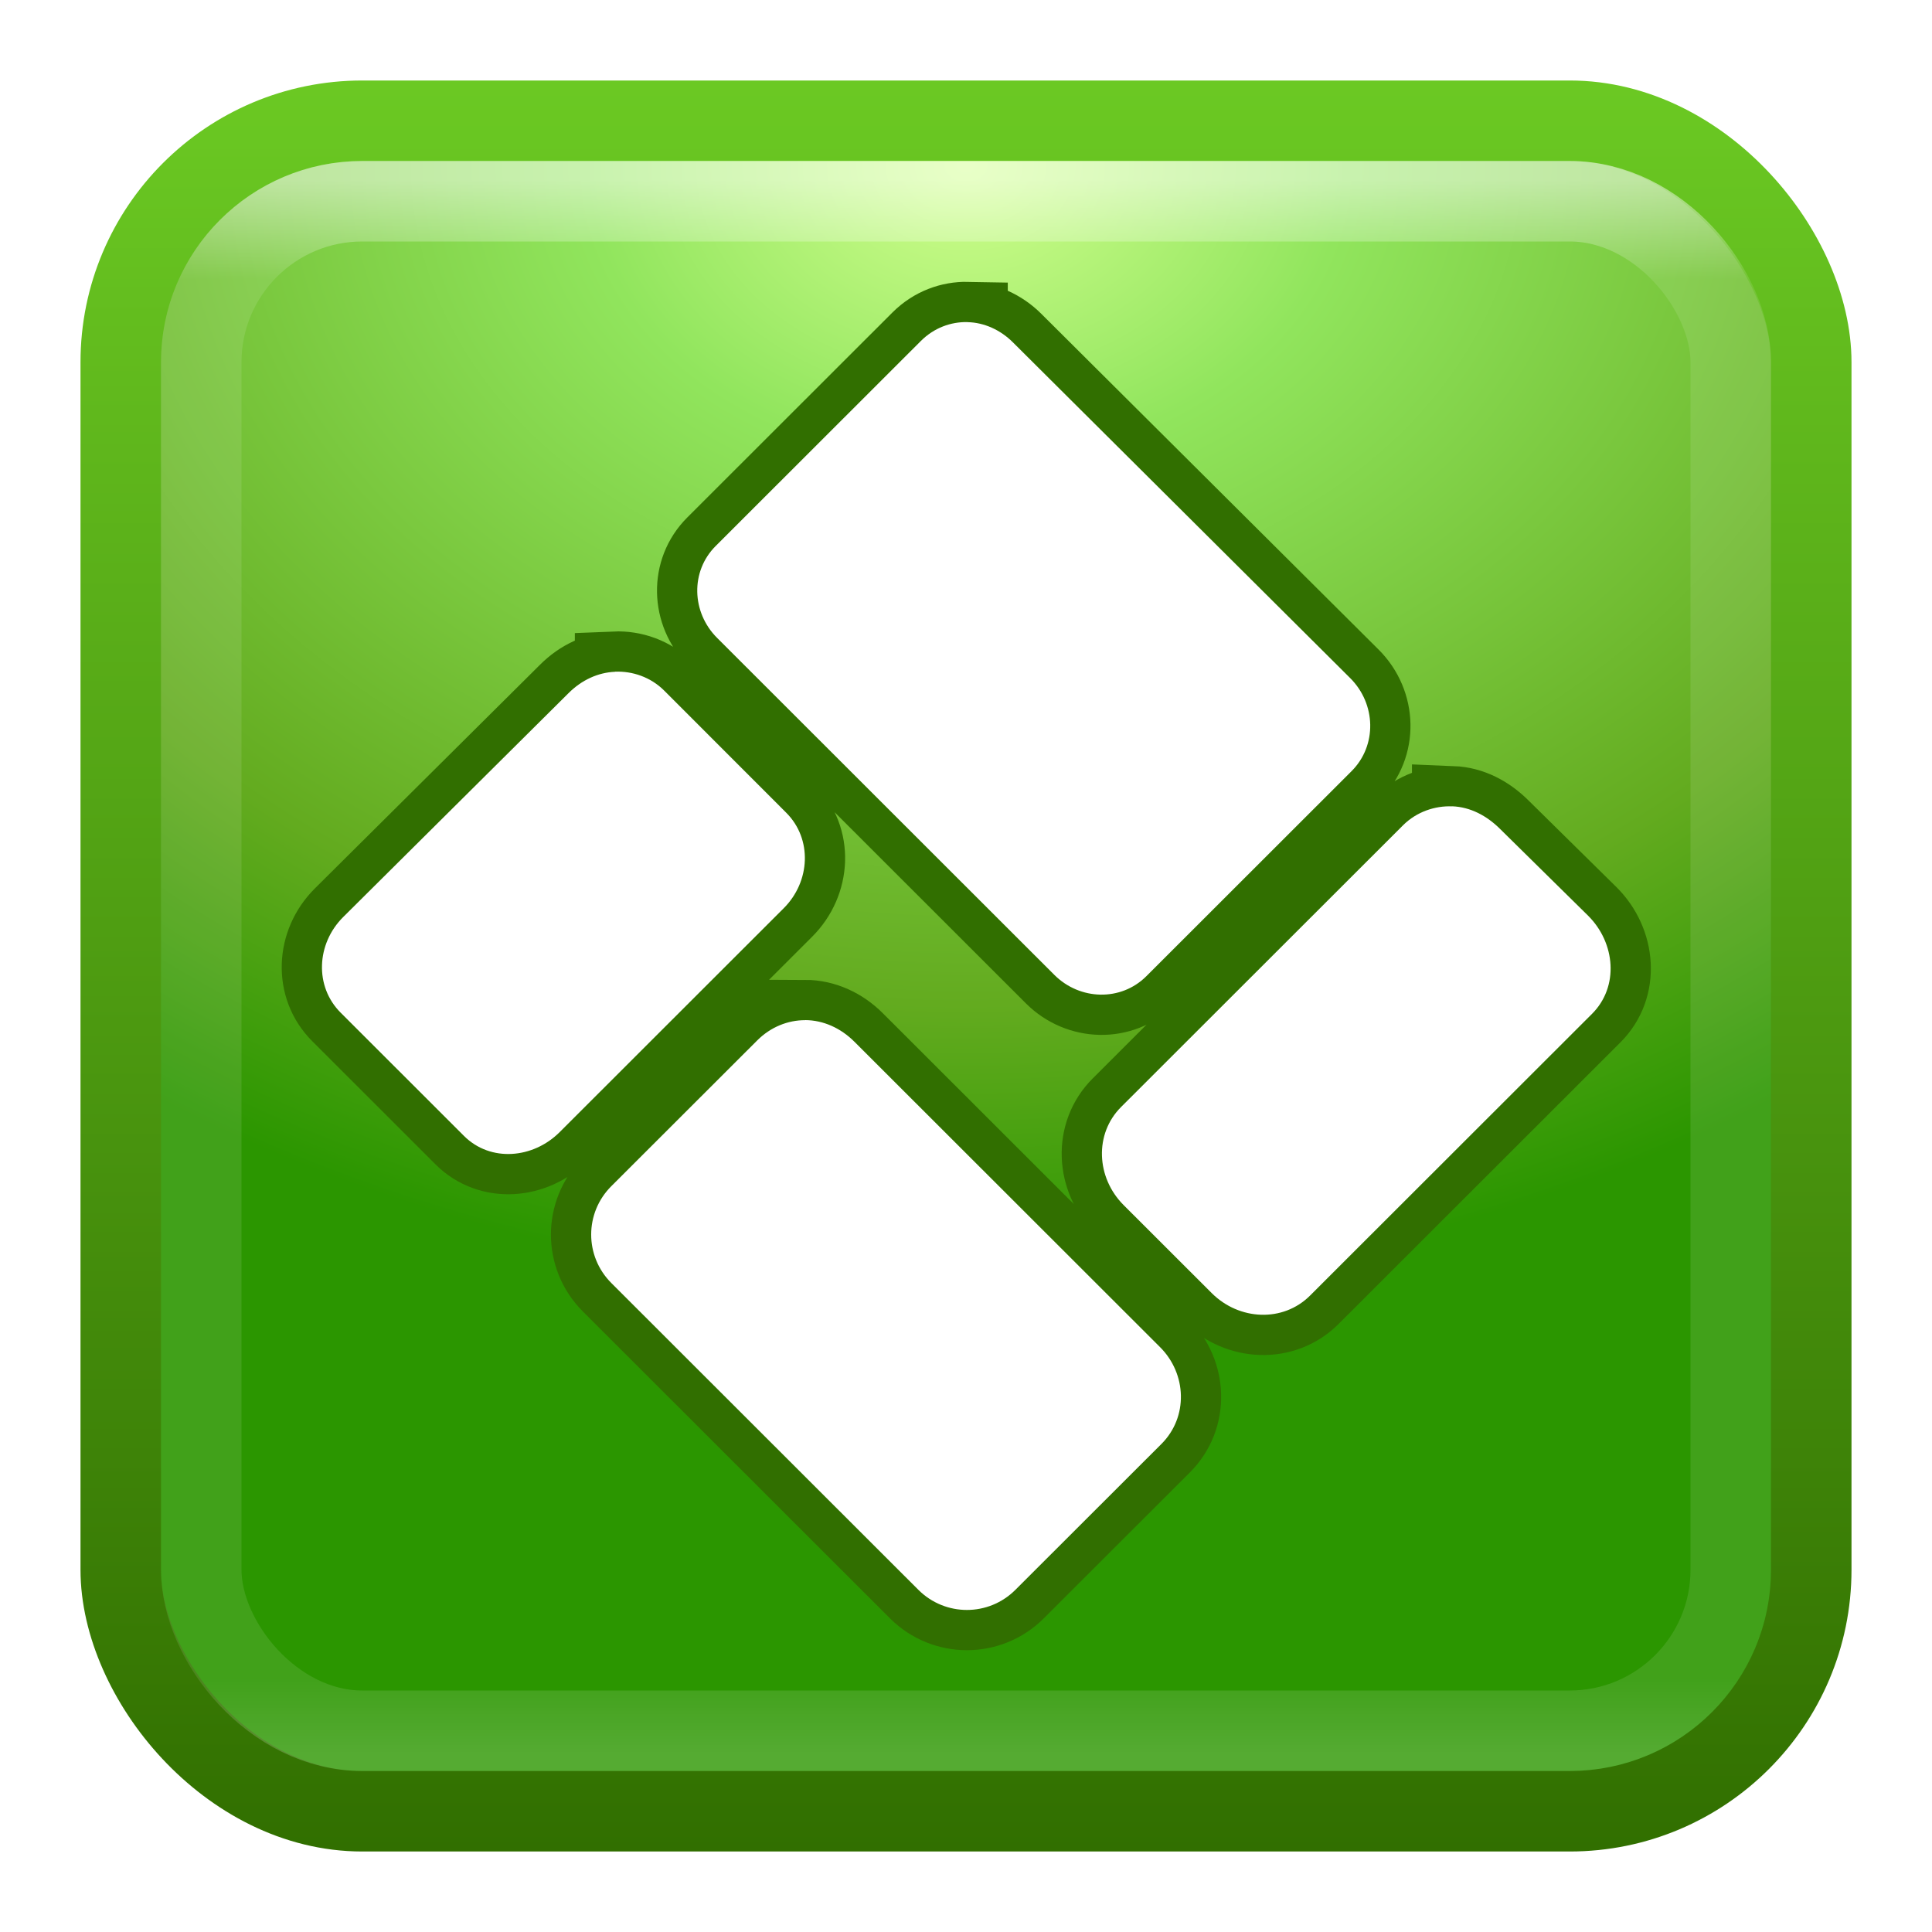 <?xml version="1.0" encoding="UTF-8" standalone="no"?>
<!-- Created with Inkscape (http://www.inkscape.org/) -->

<svg
   xmlns:dc="http://purl.org/dc/elements/1.1/"
   xmlns:cc="http://creativecommons.org/ns#"
   xmlns:rdf="http://www.w3.org/1999/02/22-rdf-syntax-ns#"
   xmlns:svg="http://www.w3.org/2000/svg"
   xmlns="http://www.w3.org/2000/svg"
   xmlns:xlink="http://www.w3.org/1999/xlink"
   xmlns:sodipodi="http://sodipodi.sourceforge.net/DTD/sodipodi-0.dtd"
   xmlns:inkscape="http://www.inkscape.org/namespaces/inkscape"
   width="24"
   height="24"
   id="svg4700"
   version="1.1"
   inkscape:version="0.48.4 r9939"
   sodipodi:docname="kuaipan4uk.svg"
   inkscape:export-filename="/home/rafa/.icons/Box/apps/24/kuaipan4uk.png"
   inkscape:export-xdpi="90"
   inkscape:export-ydpi="90">
  <defs
     id="defs4702">
    <filter
       id="filter3174"
       color-interpolation-filters="sRGB">
      <feGaussianBlur
         stdDeviation="1.71"
         id="feGaussianBlur3176" />
    </filter>
    <linearGradient
       gradientTransform="scale(1.006,0.994)"
       gradientUnits="userSpaceOnUse"
       id="ButtonShadow"
       y2="7.017"
       x2="45.448"
       y1="92.54"
       x1="45.448">
      <stop
         offset="0"
         style="stop-color:#000000;stop-opacity:1"
         id="stop3750" />
      <stop
         offset="1"
         style="stop-color:#000000;stop-opacity:0.588"
         id="stop3752" />
    </linearGradient>
    <linearGradient
       x1="45.448"
       y1="92.54"
       x2="45.448"
       y2="7.017"
       id="ButtonShadow-3"
       gradientUnits="userSpaceOnUse"
       gradientTransform="scale(1.006,0.994)">
      <stop
         id="stop3750-8"
         style="stop-color:#000000;stop-opacity:1"
         offset="0" />
      <stop
         id="stop3752-1"
         style="stop-color:#000000;stop-opacity:0.588"
         offset="1" />
    </linearGradient>
    <filter
       color-interpolation-filters="sRGB"
       id="filter3174-0">
      <feGaussianBlur
         id="feGaussianBlur3176-9"
         stdDeviation="1.71" />
    </filter>
    <linearGradient
       x1="45.448"
       y1="92.54"
       x2="45.448"
       y2="7.017"
       id="ButtonShadow-5"
       gradientUnits="userSpaceOnUse"
       gradientTransform="scale(1.006,0.994)">
      <stop
         id="stop3750-6"
         style="stop-color:#000000;stop-opacity:1"
         offset="0" />
      <stop
         id="stop3752-5"
         style="stop-color:#000000;stop-opacity:0.588"
         offset="1" />
    </linearGradient>
    <filter
       color-interpolation-filters="sRGB"
       id="filter3174-2">
      <feGaussianBlur
         id="feGaussianBlur3176-2"
         stdDeviation="1.71" />
    </filter>
    <linearGradient
       x1="45.448"
       y1="92.54"
       x2="45.448"
       y2="7.017"
       id="ButtonShadow-3-8"
       gradientUnits="userSpaceOnUse"
       gradientTransform="scale(1.006,0.994)">
      <stop
         id="stop3750-8-0"
         style="stop-color:#000000;stop-opacity:1"
         offset="0" />
      <stop
         id="stop3752-1-3"
         style="stop-color:#000000;stop-opacity:0.588"
         offset="1" />
    </linearGradient>
    <filter
       color-interpolation-filters="sRGB"
       id="filter3174-0-2">
      <feGaussianBlur
         id="feGaussianBlur3176-9-9"
         stdDeviation="1.71" />
    </filter>
    <linearGradient
       x1="45.448"
       y1="92.54"
       x2="45.448"
       y2="7.017"
       id="ButtonShadow-7"
       gradientUnits="userSpaceOnUse"
       gradientTransform="scale(1.006,0.994)">
      <stop
         id="stop3750-2"
         style="stop-color:#000000;stop-opacity:1"
         offset="0" />
      <stop
         id="stop3752-55"
         style="stop-color:#000000;stop-opacity:0.588"
         offset="1" />
    </linearGradient>
    <filter
       color-interpolation-filters="sRGB"
       id="filter3174-8">
      <feGaussianBlur
         id="feGaussianBlur3176-92"
         stdDeviation="1.71" />
    </filter>
    <linearGradient
       id="linearGradient4085-3">
      <stop
         id="stop4087-1"
         style="stop-color:#ffffff;stop-opacity:1"
         offset="0" />
      <stop
         id="stop4089-1"
         style="stop-color:#ffffff;stop-opacity:0.2"
         offset="0.063" />
      <stop
         id="stop4091-4"
         style="stop-color:#ffffff;stop-opacity:0.2"
         offset="0.951" />
      <stop
         id="stop4093-0"
         style="stop-color:#ffffff;stop-opacity:0.392"
         offset="1" />
    </linearGradient>
    <linearGradient
       inkscape:collect="always"
       xlink:href="#linearGradient4085-3"
       id="linearGradient3390"
       gradientUnits="userSpaceOnUse"
       gradientTransform="matrix(0.514,0,0,0.514,-0.324,23.676)"
       x1="24"
       y1="5"
       x2="24"
       y2="43" />
    <linearGradient
       x1="45.448"
       y1="92.54"
       x2="45.448"
       y2="7.017"
       id="ButtonShadow-3-4"
       gradientUnits="userSpaceOnUse"
       gradientTransform="scale(1.006,0.994)">
      <stop
         id="stop3750-8-2"
         style="stop-color:#000000;stop-opacity:1"
         offset="0" />
      <stop
         id="stop3752-1-1"
         style="stop-color:#000000;stop-opacity:0.588"
         offset="1" />
    </linearGradient>
    <filter
       color-interpolation-filters="sRGB"
       id="filter3174-0-3">
      <feGaussianBlur
         id="feGaussianBlur3176-9-1"
         stdDeviation="1.71" />
    </filter>
    <linearGradient
       x1="45.448"
       y1="92.54"
       x2="45.448"
       y2="7.017"
       id="ButtonShadow-30"
       gradientUnits="userSpaceOnUse"
       gradientTransform="scale(1.006,0.994)">
      <stop
         id="stop3750-4"
         style="stop-color:#000000;stop-opacity:1"
         offset="0" />
      <stop
         id="stop3752-0"
         style="stop-color:#000000;stop-opacity:0.588"
         offset="1" />
    </linearGradient>
    <filter
       color-interpolation-filters="sRGB"
       id="filter3174-5">
      <feGaussianBlur
         id="feGaussianBlur3176-91"
         stdDeviation="1.71" />
    </filter>
    <linearGradient
       inkscape:collect="always"
       xlink:href="#ButtonShadow-3-4"
       id="linearGradient3257"
       gradientUnits="userSpaceOnUse"
       gradientTransform="scale(1.006,0.994)"
       x1="45.448"
       y1="92.54"
       x2="45.448"
       y2="7.017" />
    <linearGradient
       inkscape:collect="always"
       xlink:href="#ButtonShadow-30"
       id="linearGradient3259"
       gradientUnits="userSpaceOnUse"
       gradientTransform="scale(1.006,0.994)"
       x1="45.448"
       y1="92.54"
       x2="45.448"
       y2="7.017" />
    <linearGradient
       id="linearGradient3851-3-4">
      <stop
         offset="0"
         style="stop-color:#5b77a7;stop-opacity:1;"
         id="stop3853-3-0" />
      <stop
         offset="1"
         style="stop-color:#1c2347;stop-opacity:1;"
         id="stop3855-7-6" />
    </linearGradient>
    <linearGradient
       id="linearGradient4019-7-5">
      <stop
         id="stop4021-0-2"
         style="stop-color:#adbbe1;stop-opacity:1;"
         offset="0" />
      <stop
         id="stop4023-1-4"
         style="stop-color:#7b9fd1;stop-opacity:1;"
         offset="0.262" />
      <stop
         id="stop4025-36-8"
         style="stop-color:#425bb4;stop-opacity:1;"
         offset="0.746" />
      <stop
         id="stop4027-2-1"
         style="stop-color:#2e3484;stop-opacity:1;"
         offset="1" />
    </linearGradient>
    <linearGradient
       inkscape:collect="always"
       xlink:href="#linearGradient3891-5"
       id="linearGradient3877"
       gradientUnits="userSpaceOnUse"
       gradientTransform="translate(-27.369,-20.031)"
       x1="23"
       y1="13"
       x2="23"
       y2="40" />
    <linearGradient
       id="linearGradient3891-5"
       inkscape:collect="always">
      <stop
         id="stop3893-5"
         offset="0"
         style="stop-color:#ffffff;stop-opacity:1;" />
      <stop
         id="stop3895-0"
         offset="1"
         style="stop-color:#b7b7b7;stop-opacity:1" />
    </linearGradient>
    <linearGradient
       y2="40"
       x2="23"
       y1="13"
       x1="23"
       gradientTransform="translate(1.7637716e-6,1.7623413e-7)"
       gradientUnits="userSpaceOnUse"
       id="linearGradient3846-7"
       xlink:href="#linearGradient3891-5"
       inkscape:collect="always" />
    <linearGradient
       y2="40"
       x2="23"
       y1="13"
       x1="23"
       gradientTransform="matrix(0.795,0,0,0.795,5.251,3.345)"
       gradientUnits="userSpaceOnUse"
       id="linearGradient3858"
       xlink:href="#linearGradient3891"
       inkscape:collect="always" />
    <linearGradient
       y2="40"
       x2="23"
       y1="13"
       x1="23"
       gradientTransform="translate(1.7637716e-6,1.7623413e-7)"
       gradientUnits="userSpaceOnUse"
       id="linearGradient3846"
       xlink:href="#linearGradient3891"
       inkscape:collect="always" />
    <linearGradient
       gradientTransform="translate(1.8818858e-6,2.5874471e-7)"
       gradientUnits="userSpaceOnUse"
       y2="40"
       x2="23"
       y1="13"
       x1="23"
       id="linearGradient3899"
       xlink:href="#linearGradient3891"
       inkscape:collect="always" />
    <radialGradient
       r="117.143"
       fy="486.648"
       fx="605.714"
       cy="486.648"
       cx="605.714"
       gradientTransform="matrix(-0.062,0,0,0.029,46.532,28.953)"
       gradientUnits="userSpaceOnUse"
       id="radialGradient4034"
       xlink:href="#linearGradient5060-29-0"
       inkscape:collect="always" />
    <linearGradient
       y2="609.505"
       x2="302.857"
       y1="366.648"
       x1="302.857"
       gradientTransform="matrix(0.062,0,0,0.029,1.624,28.953)"
       gradientUnits="userSpaceOnUse"
       id="linearGradient4032"
       xlink:href="#linearGradient5048-8-7"
       inkscape:collect="always" />
    <radialGradient
       r="117.143"
       fy="486.648"
       fx="605.714"
       cy="486.648"
       cx="605.714"
       gradientTransform="matrix(0.062,0,0,0.029,1.637,28.953)"
       gradientUnits="userSpaceOnUse"
       id="radialGradient4030"
       xlink:href="#linearGradient5060-29-0"
       inkscape:collect="always" />
    <linearGradient
       y2="44.858"
       x2="0.857"
       y1="5.714"
       x1="0.857"
       gradientTransform="matrix(1.051,0,0,1.051,42.172,-2.282)"
       gradientUnits="userSpaceOnUse"
       id="linearGradient4012"
       xlink:href="#linearGradient3851"
       inkscape:collect="always" />
    <radialGradient
       r="20"
       fy="8.45"
       fx="7.496"
       cy="8.45"
       cx="7.496"
       gradientTransform="matrix(-5.5957265e-6,1.97,-2.536,-7.2555915e-6,45.426,-10.17)"
       gradientUnits="userSpaceOnUse"
       id="radialGradient4003"
       xlink:href="#linearGradient3903"
       inkscape:collect="always" />
    <linearGradient
       y2="43"
       x2="24"
       y1="5"
       x1="24"
       gradientTransform="matrix(1.054,0,0,1.054,-1.297,-1.297)"
       gradientUnits="userSpaceOnUse"
       id="linearGradient4000"
       xlink:href="#linearGradient4085"
       inkscape:collect="always" />
    <linearGradient
       x1="45.448"
       y1="92.54"
       x2="45.448"
       y2="7.017"
       id="ButtonShadow-3-7"
       gradientUnits="userSpaceOnUse"
       gradientTransform="scale(1.006,0.994)">
      <stop
         id="stop3750-8-8"
         style="stop-color:#000000;stop-opacity:1"
         offset="0" />
      <stop
         id="stop3752-1-0"
         style="stop-color:#000000;stop-opacity:0.588"
         offset="1" />
    </linearGradient>
    <filter
       color-interpolation-filters="sRGB"
       id="filter3174-0-6">
      <feGaussianBlur
         id="feGaussianBlur3176-9-95"
         stdDeviation="1.71" />
    </filter>
    <linearGradient
       id="linearGradient3851">
      <stop
         offset="0"
         style="stop-color:#6bc923;stop-opacity:1;"
         id="stop3853" />
      <stop
         offset="1"
         style="stop-color:#316f00;stop-opacity:1;"
         id="stop3855" />
    </linearGradient>
    <linearGradient
       id="linearGradient5060-29-0">
      <stop
         id="stop5062-9-7"
         style="stop-color:#000000;stop-opacity:1"
         offset="0" />
      <stop
         id="stop5064-08-2"
         style="stop-color:#000000;stop-opacity:0"
         offset="1" />
    </linearGradient>
    <linearGradient
       id="linearGradient5048-8-7">
      <stop
         id="stop5050-4-2"
         style="stop-color:#000000;stop-opacity:0"
         offset="0" />
      <stop
         id="stop5056-7-4"
         style="stop-color:#000000;stop-opacity:1"
         offset="0.5" />
      <stop
         id="stop5052-0-1-7"
         style="stop-color:#000000;stop-opacity:0"
         offset="1" />
    </linearGradient>
    <linearGradient
       x1="45.448"
       y1="92.54"
       x2="45.448"
       y2="7.017"
       id="ButtonShadow-9"
       gradientUnits="userSpaceOnUse"
       gradientTransform="scale(1.006,0.994)">
      <stop
         id="stop3750-3"
         style="stop-color:#000000;stop-opacity:1"
         offset="0" />
      <stop
         id="stop3752-6"
         style="stop-color:#000000;stop-opacity:0.588"
         offset="1" />
    </linearGradient>
    <filter
       color-interpolation-filters="sRGB"
       id="filter3174-9">
      <feGaussianBlur
         id="feGaussianBlur3176-22"
         stdDeviation="1.71" />
    </filter>
    <linearGradient
       id="linearGradient4067">
      <stop
         id="stop4069"
         style="stop-color:#ffffff;stop-opacity:0"
         offset="0" />
      <stop
         id="stop4071"
         style="stop-color:#ffffff;stop-opacity:0"
         offset="0.063" />
      <stop
         id="stop4073"
         style="stop-color:#ffffff;stop-opacity:0.157"
         offset="0.951" />
      <stop
         id="stop4075"
         style="stop-color:#ffffff;stop-opacity:0.392"
         offset="1" />
    </linearGradient>
    <linearGradient
       id="linearGradient4085">
      <stop
         id="stop4087"
         style="stop-color:#ffffff;stop-opacity:1"
         offset="0" />
      <stop
         id="stop4089"
         style="stop-color:#ffffff;stop-opacity:0.2"
         offset="0.063" />
      <stop
         id="stop4091"
         style="stop-color:#ffffff;stop-opacity:0.2"
         offset="0.951" />
      <stop
         id="stop4093"
         style="stop-color:#ffffff;stop-opacity:0.392"
         offset="1" />
    </linearGradient>
    <linearGradient
       id="linearGradient3234">
      <stop
         id="stop3237"
         style="stop-color:#112336;stop-opacity:0.502;"
         offset="0" />
      <stop
         id="stop3239"
         style="stop-color:#14293c;stop-opacity:0.502;"
         offset="0.083" />
      <stop
         id="stop3241"
         style="stop-color:#336393;stop-opacity:0.502;"
         offset="0.643" />
      <stop
         id="stop3243"
         style="stop-color:#306ba7;stop-opacity:0;"
         offset="1" />
    </linearGradient>
    <linearGradient
       id="linearGradient4008">
      <stop
         id="stop4010"
         style="stop-color:#5b8da7;stop-opacity:0"
         offset="0" />
      <stop
         id="stop4013"
         style="stop-color:#1c3447;stop-opacity:0.502"
         offset="1" />
    </linearGradient>
    <linearGradient
       id="linearGradient4019">
      <stop
         id="stop4021"
         style="stop-color:#adcce1;stop-opacity:1;"
         offset="0" />
      <stop
         id="stop4023"
         style="stop-color:#7bb8d1;stop-opacity:1;"
         offset="0.262" />
      <stop
         id="stop4025"
         style="stop-color:#428db4;stop-opacity:1;"
         offset="0.746" />
      <stop
         id="stop4027"
         style="stop-color:#2e5984;stop-opacity:1;"
         offset="1" />
    </linearGradient>
    <linearGradient
       id="linearGradient3891"
       inkscape:collect="always">
      <stop
         id="stop3893"
         offset="0"
         style="stop-color:#ffffff;stop-opacity:1;" />
      <stop
         id="stop3895"
         offset="1"
         style="stop-color:#b7b7b7;stop-opacity:1" />
    </linearGradient>
    <linearGradient
       id="linearGradient3903">
      <stop
         offset="0"
         style="stop-color:#d1ff8f;stop-opacity:1;"
         id="stop3905" />
      <stop
         offset="0.262"
         style="stop-color:#91e55d;stop-opacity:1;"
         id="stop3907" />
      <stop
         offset="0.746"
         style="stop-color:#63ab1f;stop-opacity:1;"
         id="stop3909" />
      <stop
         offset="1"
         style="stop-color:#2b9600;stop-opacity:1;"
         id="stop3911" />
    </linearGradient>
    <linearGradient
       inkscape:collect="always"
       xlink:href="#linearGradient3891-5"
       id="linearGradient3237"
       gradientUnits="userSpaceOnUse"
       gradientTransform="translate(25,13)"
       x1="23"
       y1="13"
       x2="23"
       y2="40" />
    <linearGradient
       inkscape:collect="always"
       xlink:href="#linearGradient4085"
       id="linearGradient3241"
       gradientUnits="userSpaceOnUse"
       gradientTransform="matrix(1.054,0,0,1.054,23.703,11.703)"
       x1="24"
       y1="5"
       x2="24"
       y2="43" />
    <linearGradient
       inkscape:collect="always"
       xlink:href="#linearGradient3851"
       id="linearGradient3251"
       gradientUnits="userSpaceOnUse"
       gradientTransform="matrix(1.051,0,0,1.051,67.172,10.718)"
       x1="0.857"
       y1="5.714"
       x2="0.857"
       y2="44.858" />
    <radialGradient
       inkscape:collect="always"
       xlink:href="#linearGradient3903"
       id="radialGradient3254"
       gradientUnits="userSpaceOnUse"
       gradientTransform="matrix(-5.5957265e-6,1.97,-2.536,-7.2555915e-6,70.426,2.83)"
       cx="7.496"
       cy="8.45"
       fx="7.496"
       fy="8.45"
       r="20" />
    <radialGradient
       inkscape:collect="always"
       xlink:href="#linearGradient3903"
       id="radialGradient3267"
       gradientUnits="userSpaceOnUse"
       gradientTransform="matrix(-5.5957265e-6,1.97,-2.536,-7.2555915e-6,70.426,2.83)"
       cx="7.496"
       cy="8.45"
       fx="7.496"
       fy="8.45"
       r="20" />
    <linearGradient
       inkscape:collect="always"
       xlink:href="#linearGradient3851"
       id="linearGradient3269"
       gradientUnits="userSpaceOnUse"
       gradientTransform="matrix(1.051,0,0,1.051,67.172,10.718)"
       x1="0.857"
       y1="5.714"
       x2="0.857"
       y2="44.858" />
    <linearGradient
       inkscape:collect="always"
       xlink:href="#linearGradient4085"
       id="linearGradient3271"
       gradientUnits="userSpaceOnUse"
       gradientTransform="matrix(1.054,0,0,1.054,23.703,11.703)"
       x1="24"
       y1="5"
       x2="24"
       y2="43" />
    <linearGradient
       inkscape:collect="always"
       xlink:href="#linearGradient3891-5"
       id="linearGradient3273"
       gradientUnits="userSpaceOnUse"
       gradientTransform="translate(25,13)"
       x1="23"
       y1="13"
       x2="23"
       y2="40" />
    <linearGradient
       inkscape:collect="always"
       xlink:href="#linearGradient4085"
       id="linearGradient3280"
       gradientUnits="userSpaceOnUse"
       gradientTransform="matrix(0.54,0,0,0.54,26.041,23.035)"
       x1="24"
       y1="5"
       x2="24"
       y2="43" />
    <linearGradient
       inkscape:collect="always"
       xlink:href="#linearGradient3851"
       id="linearGradient3283"
       gradientUnits="userSpaceOnUse"
       gradientTransform="matrix(0.539,0,0,0.539,48.323,22.531)"
       x1="0.857"
       y1="5.714"
       x2="0.857"
       y2="44.858" />
    <radialGradient
       inkscape:collect="always"
       xlink:href="#linearGradient3903"
       id="radialGradient3286"
       gradientUnits="userSpaceOnUse"
       gradientTransform="matrix(-2.8683198e-6,1.01,-1.3,-3.7191518e-6,49.991,18.487)"
       cx="7.496"
       cy="8.45"
       fx="7.496"
       fy="8.45"
       r="20" />
    <linearGradient
       inkscape:collect="always"
       xlink:href="#linearGradient3851-5"
       id="linearGradient3283-6"
       gradientUnits="userSpaceOnUse"
       gradientTransform="matrix(0.539,0,0,0.539,48.323,22.531)"
       x1="-56.271"
       y1="4.582"
       x2="-56.271"
       y2="45.408" />
    <linearGradient
       id="linearGradient3851-5">
      <stop
         offset="0"
         style="stop-color:#6bc923;stop-opacity:1;"
         id="stop3853-8" />
      <stop
         offset="1"
         style="stop-color:#316f00;stop-opacity:1;"
         id="stop3855-2" />
    </linearGradient>
    <linearGradient
       y2="44.858"
       x2="0.857"
       y1="5.714"
       x1="0.857"
       gradientTransform="matrix(0.539,0,0,0.539,20.323,-2.464)"
       gradientUnits="userSpaceOnUse"
       id="linearGradient3303"
       xlink:href="#linearGradient3851-5"
       inkscape:collect="always" />
    <radialGradient
       inkscape:collect="always"
       xlink:href="#linearGradient3903-3"
       id="radialGradient3286-3"
       gradientUnits="userSpaceOnUse"
       gradientTransform="matrix(1.4788225e-8,0.699,-0.9,0,38.306,20.815)"
       cx="7.496"
       cy="29.229"
       fx="7.496"
       fy="29.229"
       r="20" />
    <linearGradient
       id="linearGradient3903-3">
      <stop
         offset="0"
         style="stop-color:#d1ff8f;stop-opacity:1;"
         id="stop3905-4" />
      <stop
         offset="0.262"
         style="stop-color:#91e55d;stop-opacity:1;"
         id="stop3907-5" />
      <stop
         offset="0.746"
         style="stop-color:#63ab1f;stop-opacity:1;"
         id="stop3909-2" />
      <stop
         offset="1"
         style="stop-color:#2b9600;stop-opacity:1;"
         id="stop3911-8" />
    </linearGradient>
    <radialGradient
       r="20"
       fy="8.45"
       fx="7.496"
       cy="8.45"
       cx="7.496"
       gradientTransform="matrix(-2.8683198e-6,1.01,-1.3,-3.7191518e-6,21.234,-7.263)"
       gradientUnits="userSpaceOnUse"
       id="radialGradient3357"
       xlink:href="#linearGradient3903-3"
       inkscape:collect="always" />
    <filter
       inkscape:collect="always"
       id="filter4172">
      <feGaussianBlur
         inkscape:collect="always"
         stdDeviation="0.64"
         id="feGaussianBlur4174" />
    </filter>
  </defs>
  <sodipodi:namedview
     id="base"
     pagecolor="#ffffff"
     bordercolor="#666666"
     borderopacity="1.0"
     inkscape:pageopacity="0.0"
     inkscape:pageshadow="2"
     inkscape:zoom="15.208334"
     inkscape:cx="16.337189"
     inkscape:cy="12.218643"
     inkscape:current-layer="layer1"
     showgrid="true"
     inkscape:grid-bbox="true"
     inkscape:document-units="px"
     inkscape:window-width="1280"
     inkscape:window-height="975"
     inkscape:window-x="0"
     inkscape:window-y="24"
     inkscape:window-maximized="1"
     inkscape:snap-to-guides="true"
     inkscape:snap-grids="true"
     inkscape:snap-bbox="true">
    <inkscape:grid
       type="xygrid"
       id="grid1021"
       empspacing="5"
       visible="true"
       enabled="true"
       snapvisiblegridlinesonly="true" />
  </sodipodi:namedview>
  <g
     id="layer1"
     inkscape:label="Layer 1"
     inkscape:groupmode="layer"
     transform="translate(0,-24)">
    <g
       id="layer2"
       style="display:none"
       transform="translate(5.204,-179.688)">
      <rect
         width="86"
         height="85"
         rx="6"
         ry="6"
         x="5"
         y="7"
         id="rect3745"
         style="opacity:0.9;fill:url(#ButtonShadow);fill-opacity:1;fill-rule:nonzero;stroke:none;filter:url(#filter3174)" />
    </g>
    <g
       id="layer4"
       transform="translate(4.204,-178.688)" />
    <rect
       ry="3"
       y="25.5"
       x="1.5"
       height="21"
       width="21"
       id="rect3161"
       style="color:#000000;fill:url(#radialGradient3286-3);fill-opacity:1;fill-rule:nonzero;stroke:none;stroke-width:1;marker:none;visibility:visible;display:inline;overflow:visible;enable-background:accumulate" />
    <rect
       style="color:#000000;fill:none;stroke:url(#linearGradient3283-6);stroke-width:1;stroke-linecap:round;stroke-linejoin:round;stroke-miterlimit:4;stroke-opacity:1;stroke-dasharray:none;stroke-dashoffset:0;marker:none;visibility:visible;display:inline;overflow:visible;enable-background:accumulate"
       id="rect3874"
       width="21"
       height="21"
       x="1.5"
       y="25.5"
       ry="3" />
    <g
       id="g4574"
       transform="matrix(1.607,0,0,1.601,1.475,-5.467)" />
    <g
       id="layer4-9"
       transform="translate(-30.467,-169.733)" />
    <g
       id="layer2-7"
       style="display:none"
       transform="translate(29.533,-170.733)">
      <rect
         width="86"
         height="85"
         rx="6"
         ry="6"
         x="5"
         y="7"
         id="rect3745-3"
         style="opacity:0.9;fill:url(#ButtonShadow-5);fill-opacity:1;fill-rule:nonzero;stroke:none;filter:url(#filter3174-2)" />
    </g>
    <g
       id="layer2-0"
       style="display:none"
       transform="matrix(1.952,0,0,1.952,-12.936,-387.982)">
      <rect
         width="86"
         height="85"
         rx="3.074"
         ry="3.074"
         x="5"
         y="7"
         id="rect3745-9"
         style="opacity:0.9;fill:url(#ButtonShadow-3);fill-opacity:1;fill-rule:nonzero;stroke:none;filter:url(#filter3174-0)" />
    </g>
    <g
       id="layer4-7"
       transform="matrix(1.952,0,0,1.952,-12.936,-387.982)" />
    <g
       id="g4574-0"
       transform="matrix(1.607,0,0,1.601,2.146,-2.422)" />
    <g
       id="layer4-90"
       transform="translate(-29.796,-166.688)" />
    <g
       id="layer2-1"
       style="display:none"
       transform="translate(30.204,-167.688)">
      <rect
         width="86"
         height="85"
         rx="6"
         ry="6"
         x="5"
         y="7"
         id="rect3745-5"
         style="opacity:0.9;fill:url(#ButtonShadow-7);fill-opacity:1;fill-rule:nonzero;stroke:none;filter:url(#filter3174-8)" />
    </g>
    <g
       id="layer2-0-6"
       style="display:none"
       transform="matrix(1.952,0,0,1.952,-12.265,-384.937)">
      <rect
         width="86"
         height="85"
         rx="3.074"
         ry="3.074"
         x="5"
         y="7"
         id="rect3745-9-3"
         style="opacity:0.9;fill:url(#ButtonShadow-3-8);fill-opacity:1;fill-rule:nonzero;stroke:none;filter:url(#filter3174-0-2)" />
    </g>
    <g
       id="layer4-7-0"
       transform="matrix(1.952,0,0,1.952,-12.265,-384.937)" />
    <rect
       width="19"
       height="19"
       ry="2"
       x="2.5"
       y="26.5"
       id="rect6741-1"
       style="opacity:0.5;fill:none;stroke:url(#linearGradient3390);stroke-width:1;stroke-linecap:round;stroke-linejoin:round;stroke-miterlimit:4;stroke-opacity:1;stroke-dasharray:none;stroke-dashoffset:0" />
    <g
       id="g4574-9"
       transform="matrix(1.607,0,0,1.601,0.146,-1.422)" />
    <g
       id="layer4-3"
       transform="translate(-31.796,-165.688)" />
    <g
       id="layer2-01"
       style="display:none"
       transform="translate(28.204,-166.688)">
      <rect
         width="86"
         height="85"
         rx="6"
         ry="6"
         x="5"
         y="7"
         id="rect3745-8"
         style="opacity:0.9;fill:url(#linearGradient3259);fill-opacity:1;fill-rule:nonzero;stroke:none;filter:url(#filter3174-5)" />
    </g>
    <g
       id="layer2-0-8"
       style="display:none"
       transform="matrix(1.952,0,0,1.952,-14.265,-383.937)">
      <rect
         width="86"
         height="85"
         rx="3.074"
         ry="3.074"
         x="5"
         y="7"
         id="rect3745-9-2"
         style="opacity:0.9;fill:url(#linearGradient3257);fill-opacity:1;fill-rule:nonzero;stroke:none;filter:url(#filter3174-0-3)" />
    </g>
    <g
       id="layer4-7-01"
       transform="matrix(1.952,0,0,1.952,-14.265,-383.937)" />
    <g
       id="g4574-7"
       transform="matrix(1.607,0,0,1.601,2.146,-1.422)" />
    <g
       id="layer4-2"
       transform="translate(-29.796,-165.688)" />
    <g
       id="layer2-8"
       style="display:none"
       transform="translate(30.204,-166.688)">
      <rect
         width="86"
         height="85"
         rx="6"
         ry="6"
         x="5"
         y="7"
         id="rect3745-2"
         style="opacity:0.9;fill:url(#ButtonShadow-9);fill-opacity:1;fill-rule:nonzero;stroke:none;filter:url(#filter3174-9)" />
    </g>
    <g
       id="layer2-0-3"
       style="display:none"
       transform="matrix(1.952,0,0,1.952,-12.265,-383.937)">
      <rect
         width="86"
         height="85"
         rx="3.074"
         ry="3.074"
         x="5"
         y="7"
         id="rect3745-9-23"
         style="opacity:0.9;fill:url(#ButtonShadow-3-7);fill-opacity:1;fill-rule:nonzero;stroke:none;filter:url(#filter3174-0-6)" />
    </g>
    <g
       id="layer4-7-8"
       transform="matrix(1.952,0,0,1.952,-12.265,-383.937)" />
    <path
       id="path3379"
       d="m 12.019,28.001 c -0.206,-0.004 -0.414,0.07 -0.579,0.234 l -2.549,2.547 c -0.316,0.315 -0.301,0.824 0.016,1.141 l 4.191,4.188 c 0.317,0.316 0.826,0.331 1.142,0.016 l 2.549,-2.547 c 0.32,-0.319 0.305,-0.836 -0.016,-1.156 l -4.191,-4.172 c -0.153,-0.153 -0.356,-0.246 -0.563,-0.25 z m -4.378,4.344 c -0.211,0.009 -0.414,0.101 -0.579,0.266 l -2.799,2.781 c -0.333,0.332 -0.358,0.862 -0.031,1.188 l 1.532,1.531 c 0.331,0.33 0.86,0.281 1.188,-0.047 l 2.783,-2.781 c 0.333,-0.332 0.358,-0.862 0.031,-1.188 L 8.251,32.579 C 8.083,32.411 7.856,32.335 7.641,32.344 z m 10.399,1.672 c -0.214,-0.009 -0.442,0.067 -0.61,0.234 l -3.503,3.5 c -0.335,0.334 -0.31,0.878 0.031,1.219 l 1.095,1.094 c 0.341,0.34 0.885,0.365 1.22,0.031 l 3.503,-3.5 c 0.339,-0.338 0.291,-0.882 -0.047,-1.219 L 18.634,34.297 c -0.165,-0.164 -0.368,-0.272 -0.594,-0.281 z m -8.038,2.656 c -0.214,-7.49e-4 -0.429,0.085 -0.594,0.25 l -1.814,1.812 c -0.333,0.332 -0.334,0.869 0,1.203 l 3.815,3.812 c 0.334,0.333 0.872,0.332 1.204,0 l 1.814,-1.812 c 0.337,-0.336 0.315,-0.873 -0.016,-1.203 l -3.8,-3.797 c -0.167,-0.166 -0.382,-0.265 -0.61,-0.266 z"
       style="font-size:medium;font-style:normal;font-variant:normal;font-weight:normal;font-stretch:normal;text-indent:0;text-align:start;text-decoration:none;line-height:normal;letter-spacing:normal;word-spacing:normal;text-transform:none;direction:ltr;block-progression:tb;writing-mode:lr-tb;text-anchor:start;baseline-shift:baseline;color:#000000;fill:#316f00;fill-opacity:1;fill-rule:nonzero;stroke:#316f00;stroke-width:1;marker:none;visibility:visible;display:inline;overflow:visible;enable-background:accumulate;font-family:Sans;-inkscape-font-specification:Sans;stroke-linecap:butt;stroke-linejoin:miter;stroke-miterlimit:4;stroke-opacity:1;stroke-dasharray:none;stroke-dashoffset:0;filter:url(#filter4172)"
       inkscape:connector-curvature="0" />
    <path
       inkscape:connector-curvature="0"
       style="font-size:medium;font-style:normal;font-variant:normal;font-weight:normal;font-stretch:normal;text-indent:0;text-align:start;text-decoration:none;line-height:normal;letter-spacing:normal;word-spacing:normal;text-transform:none;direction:ltr;block-progression:tb;writing-mode:lr-tb;text-anchor:start;baseline-shift:baseline;color:#000000;fill:#ffffff;fill-opacity:1;fill-rule:nonzero;stroke:none;stroke-width:1;marker:none;visibility:visible;display:inline;overflow:visible;enable-background:accumulate;font-family:Sans;-inkscape-font-specification:Sans"
       d="m 12.019,28.001 c -0.206,-0.004 -0.414,0.07 -0.579,0.234 l -2.549,2.547 c -0.316,0.315 -0.301,0.824 0.016,1.141 l 4.191,4.188 c 0.317,0.316 0.826,0.331 1.142,0.016 l 2.549,-2.547 c 0.32,-0.319 0.305,-0.836 -0.016,-1.156 l -4.191,-4.172 c -0.153,-0.153 -0.356,-0.246 -0.563,-0.25 z m -4.378,4.344 c -0.211,0.009 -0.414,0.101 -0.579,0.266 l -2.799,2.781 c -0.333,0.332 -0.358,0.862 -0.031,1.188 l 1.532,1.531 c 0.331,0.33 0.86,0.281 1.188,-0.047 l 2.783,-2.781 c 0.333,-0.332 0.358,-0.862 0.031,-1.188 L 8.251,32.579 C 8.083,32.411 7.856,32.335 7.641,32.344 z m 10.399,1.672 c -0.214,-0.009 -0.442,0.067 -0.61,0.234 l -3.503,3.5 c -0.335,0.334 -0.31,0.878 0.031,1.219 l 1.095,1.094 c 0.341,0.34 0.885,0.365 1.22,0.031 l 3.503,-3.5 c 0.339,-0.338 0.291,-0.882 -0.047,-1.219 L 18.634,34.297 c -0.165,-0.164 -0.368,-0.272 -0.594,-0.281 z m -8.038,2.656 c -0.214,-7.49e-4 -0.429,0.085 -0.594,0.25 l -1.814,1.812 c -0.333,0.332 -0.334,0.869 0,1.203 l 3.815,3.812 c 0.334,0.333 0.872,0.332 1.204,0 l 1.814,-1.812 c 0.337,-0.336 0.315,-0.873 -0.016,-1.203 l -3.8,-3.797 c -0.167,-0.166 -0.382,-0.265 -0.61,-0.266 z"
       id="path3854" />
  </g>
</svg>
